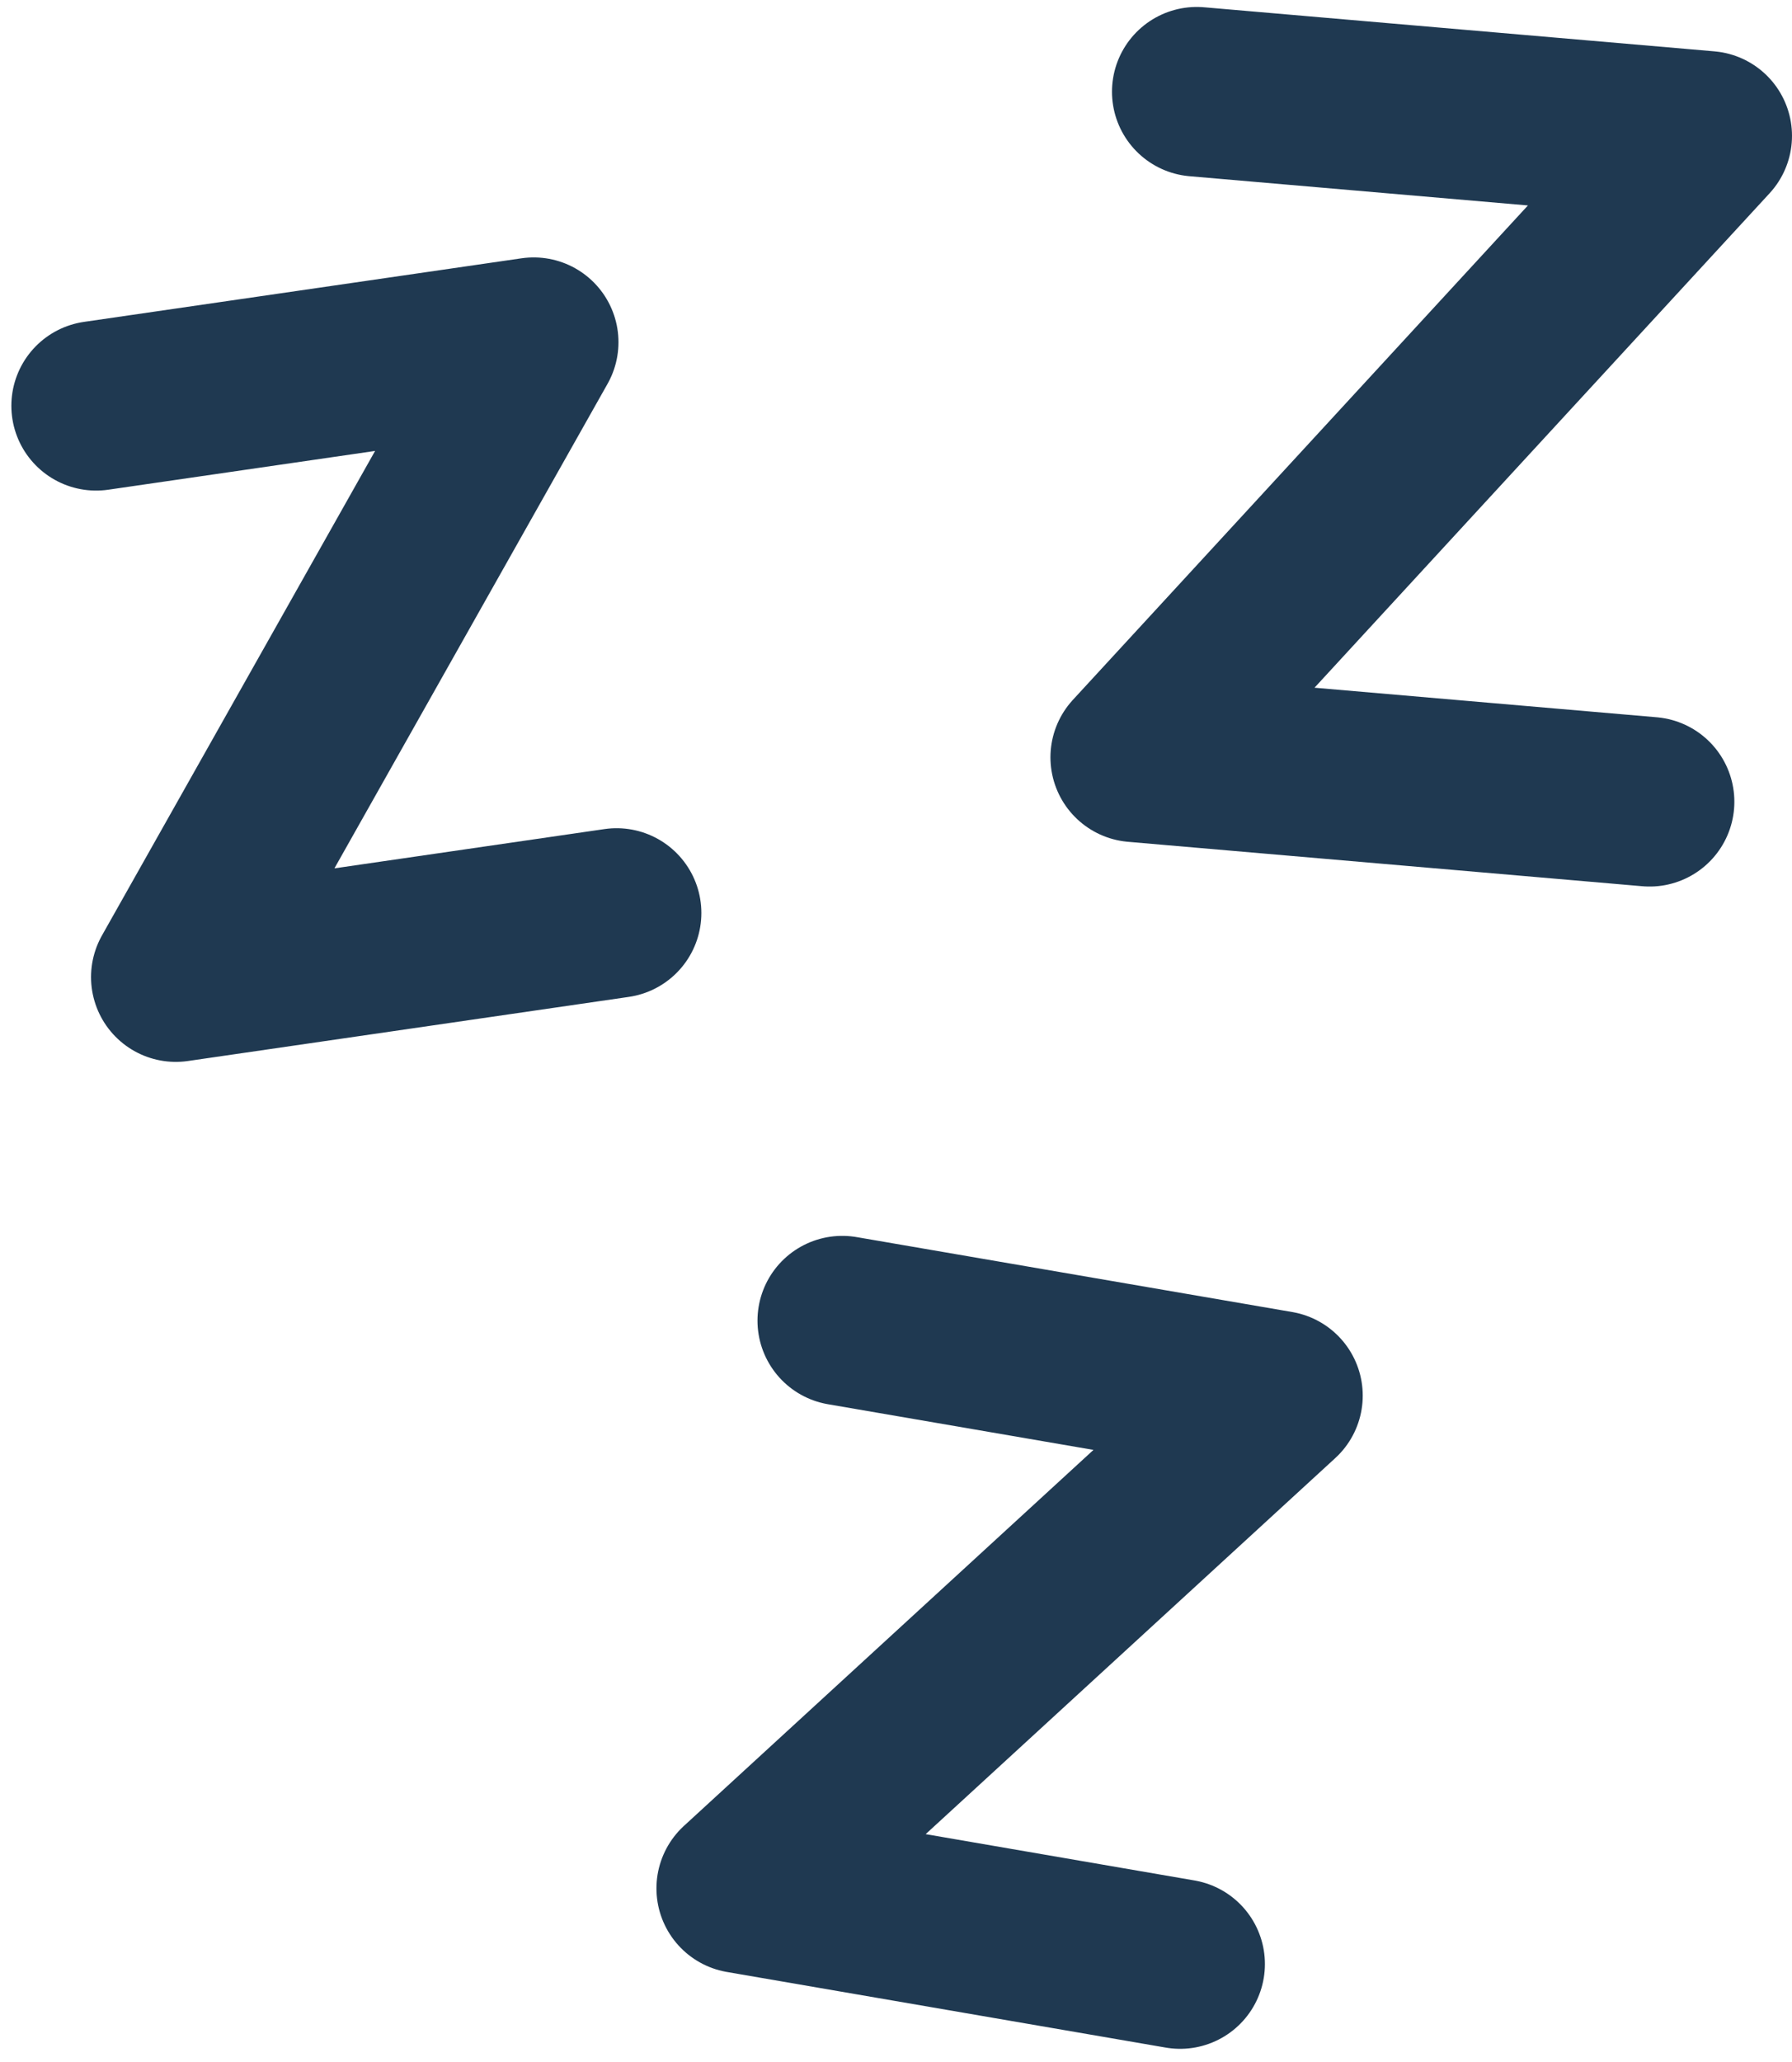 <svg xmlns="http://www.w3.org/2000/svg" width="10.57" height="12.16" viewBox="0 0 10.57 12.16">
  <g id="Zs_-_not_logged_in" data-name="Zs - not logged in" transform="translate(0.567 0.541)">
    <path id="Path_175" data-name="Path 175" d="M348.237,420.67l2.581-.375-2.111,3.744,2.6-.378" transform="translate(-348.237 -418.818)" fill="none" stroke="#1f3951" stroke-linecap="round" stroke-linejoin="round" stroke-width="1"/>
    <path id="Path_176" data-name="Path 176" d="M354.743,429.258l2.57.442-3.166,2.906,2.589.446" transform="translate(-350.342 -422.011)" fill="none" stroke="#1f3951" stroke-linecap="round" stroke-linejoin="round" stroke-width="1"/>
    <path id="Path_177" data-name="Path 177" d="M358.121,418l3.011.26-3.374,3.665,3.034.262" transform="translate(-351.629 -418)" fill="none" stroke="#1f3951" stroke-linecap="round" stroke-linejoin="round" stroke-width="1"/>
  </g>
</svg>
